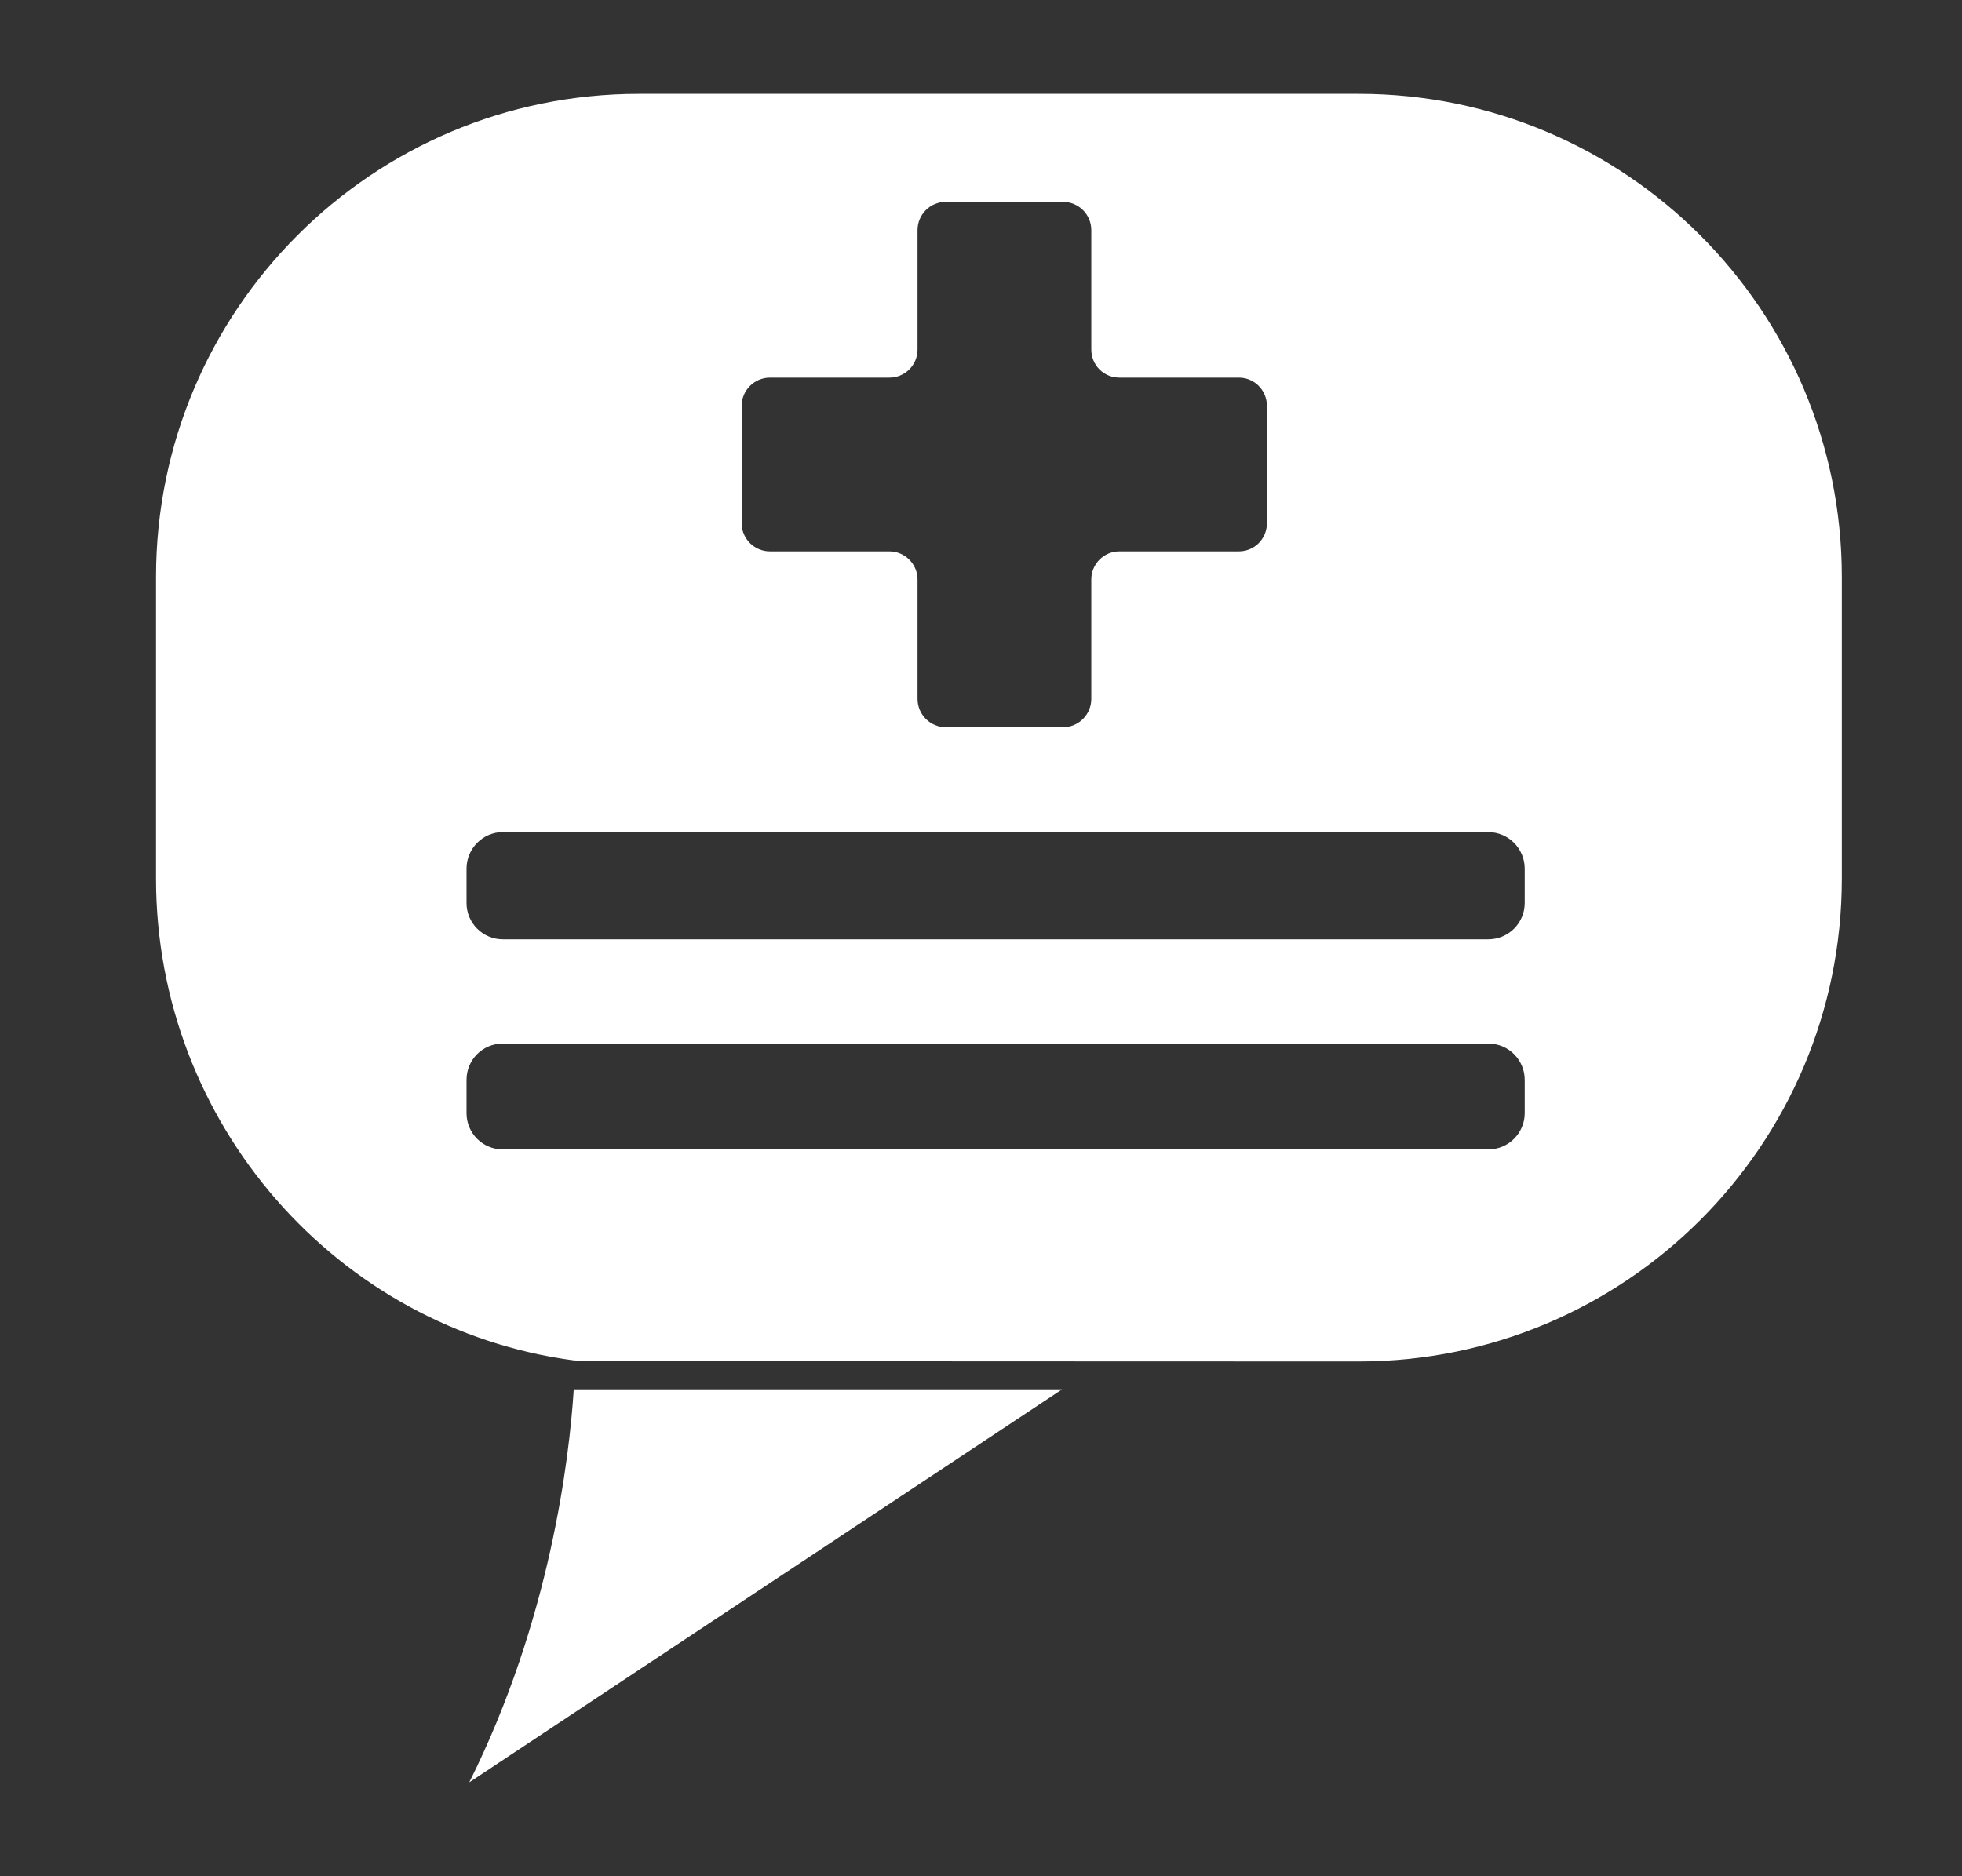 <svg width="23" height="22" viewBox="0 0 23 22" fill="none" xmlns="http://www.w3.org/2000/svg">
<rect x="0" y="0" width="23" height="22" fill="#333333" stroke="none"/>
<path d="M6.726 16.291H12.451L5.501 20.899C6.452 18.996 6.675 17.093 6.726 16.291Z" fill="white"/>
<path d="M15.928 1.1H7.491C4.363 1.1 1.829 3.636 1.829 6.765V10.302C1.829 13.175 3.956 15.586 6.731 15.952C6.731 15.964 15.928 15.964 15.928 15.964C19.054 15.964 21.591 13.43 21.591 10.301V6.765C21.591 3.636 19.054 1.1 15.928 1.1ZM8.694 4.76C8.694 4.577 8.843 4.428 9.026 4.428H10.427C10.607 4.428 10.756 4.282 10.756 4.099V2.699C10.756 2.515 10.904 2.367 11.088 2.367H12.461C12.644 2.367 12.793 2.515 12.793 2.699V4.099C12.793 4.282 12.939 4.428 13.122 4.428H14.523C14.706 4.428 14.852 4.577 14.852 4.76V6.134C14.852 6.317 14.706 6.465 14.523 6.465H13.122C12.939 6.465 12.793 6.614 12.793 6.794V8.195C12.793 8.378 12.644 8.527 12.461 8.527H11.088C10.905 8.527 10.756 8.378 10.756 8.195V6.794C10.756 6.614 10.607 6.465 10.427 6.465H9.026C8.843 6.465 8.694 6.317 8.694 6.134V4.76ZM17.874 13.053C17.874 13.286 17.683 13.477 17.451 13.477H5.892C5.657 13.477 5.469 13.286 5.469 13.053V12.662C5.469 12.427 5.657 12.237 5.892 12.237H17.451C17.683 12.237 17.874 12.427 17.874 12.662V13.053ZM17.874 10.588C17.874 10.824 17.683 11.014 17.446 11.014H5.895C5.66 11.014 5.469 10.824 5.469 10.588V10.185C5.469 9.95 5.66 9.757 5.895 9.757H17.445C17.683 9.757 17.874 9.95 17.874 10.185L17.874 10.588Z" fill="white"/>
</svg>
